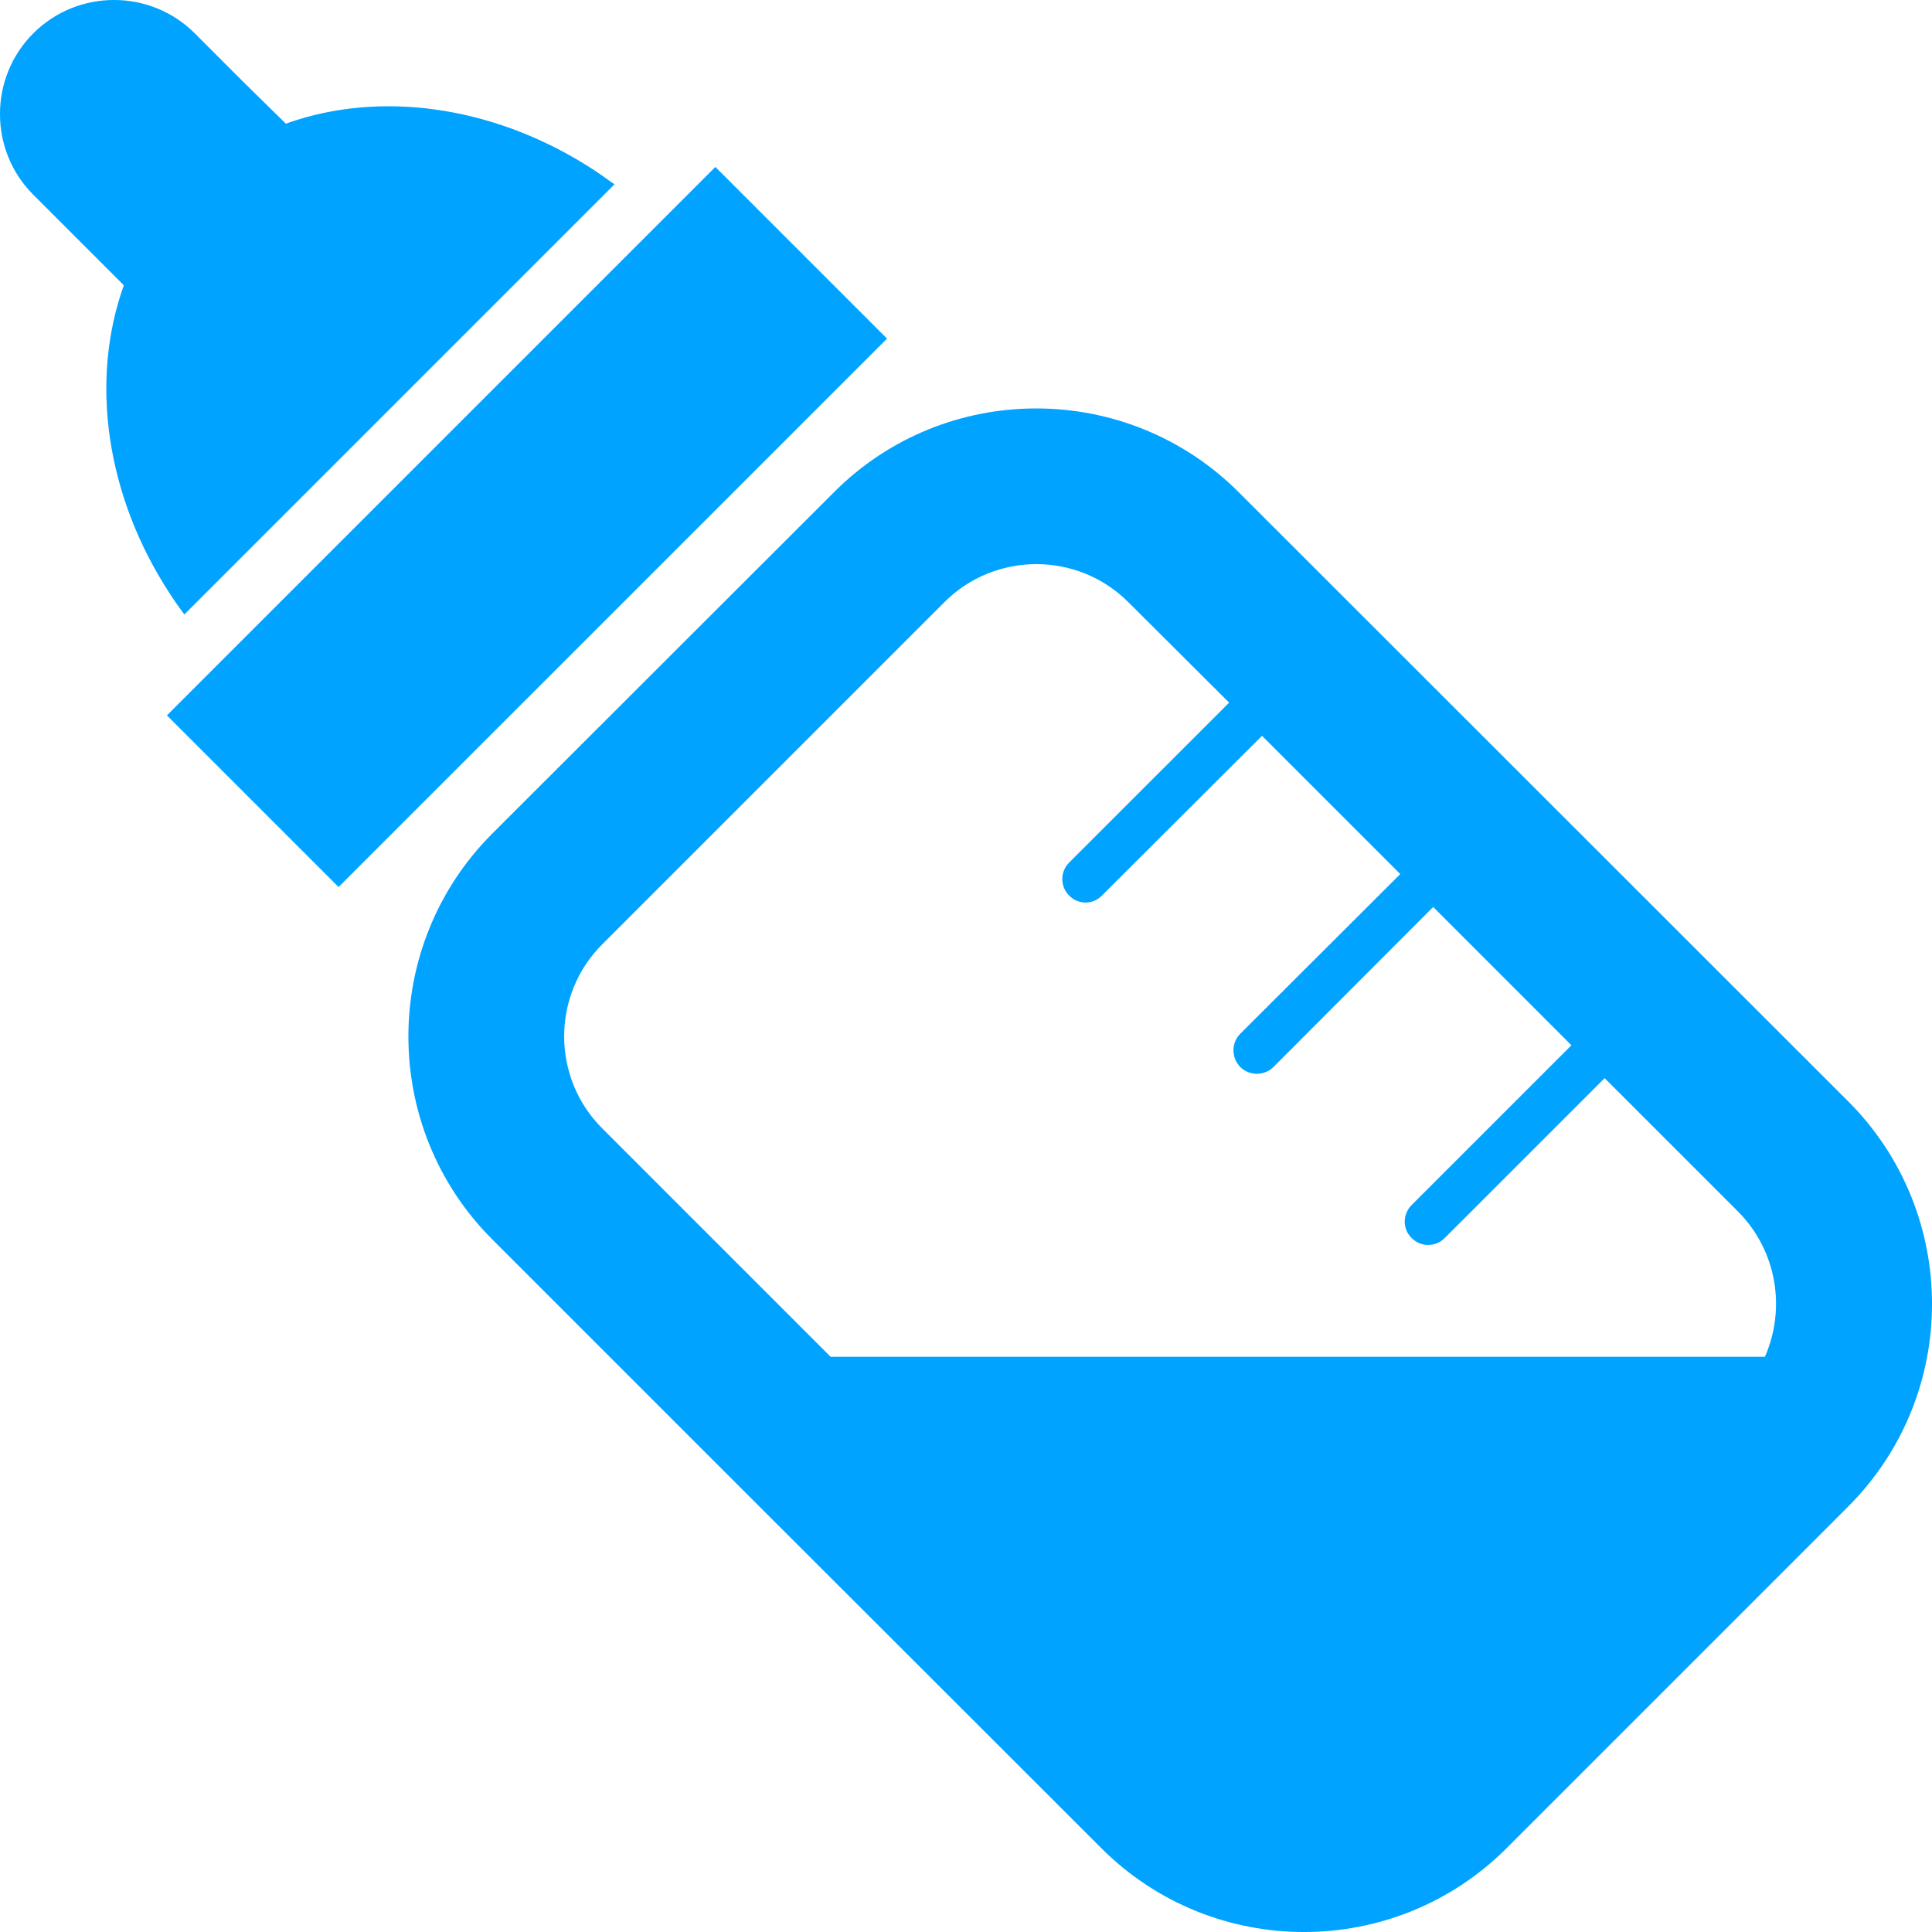 <svg width="41" height="41" viewBox="0 0 41 41" fill="none" xmlns="http://www.w3.org/2000/svg">
<g clip-path="url(#clip0_1_3)">
<path d="M17.698 10.446C20.061 8.075 23.918 8.075 26.288 10.446L39.222 23.373C41.593 25.744 41.593 29.6 39.222 31.97L38.608 32.585L31.971 39.222C29.6 41.593 25.744 41.593 23.373 39.222L15.891 31.746L10.439 26.294C8.076 23.924 8.076 20.068 10.439 17.698L17.698 10.446ZM12.784 23.95L17.627 28.793H37.454C37.903 27.774 37.711 26.544 36.884 25.711L34.053 22.88L30.657 26.275C30.465 26.468 30.151 26.468 29.959 26.275C29.761 26.083 29.761 25.769 29.959 25.571L33.348 22.182L30.418 19.251L30.414 19.248L27.025 22.643C26.833 22.835 26.512 22.835 26.32 22.643C26.128 22.445 26.128 22.131 26.32 21.938L29.716 18.549L26.782 15.615L23.386 19.004C23.194 19.203 22.88 19.203 22.688 19.004C22.496 18.812 22.496 18.498 22.688 18.306L26.084 14.911L23.95 12.784C22.874 11.701 21.112 11.701 20.036 12.784L12.784 20.036C11.702 21.112 11.702 22.874 12.784 23.95Z" fill="#00A3FF"/>
<path d="M0 2.42C-0.002 1.8 0.236 1.178 0.707 0.707C1.65 -0.236 3.19 -0.236 4.133 0.707L5.135 1.71L6.067 2.625C6.14 2.599 6.213 2.573 6.287 2.55C8.259 1.925 10.604 2.3 12.607 3.61C12.727 3.688 12.847 3.774 12.966 3.861C12.988 3.874 13.01 3.89 13.031 3.903L13.029 3.904C13.033 3.907 13.037 3.909 13.04 3.912L9.906 7.046L7.046 9.906L3.912 13.04C3.806 12.898 3.703 12.752 3.61 12.607C2.245 10.526 1.902 8.076 2.628 6.054L0.707 4.133C0.236 3.663 -0.002 3.04 0 2.42Z" fill="#00A3FF"/>
<path d="M15.147 3.577L15.172 3.552L15.181 3.543L18.824 7.186L7.185 18.824L3.559 15.198L3.552 15.19L3.543 15.181L15.147 3.577Z" fill="#00A3FF"/>
</g>
<defs>
<clipPath id="clip0_1_3">
<rect width="41" height="41" fill="white" transform="matrix(-1 0 0 1 41 0)"/>
</clipPath>
</defs>
</svg>
